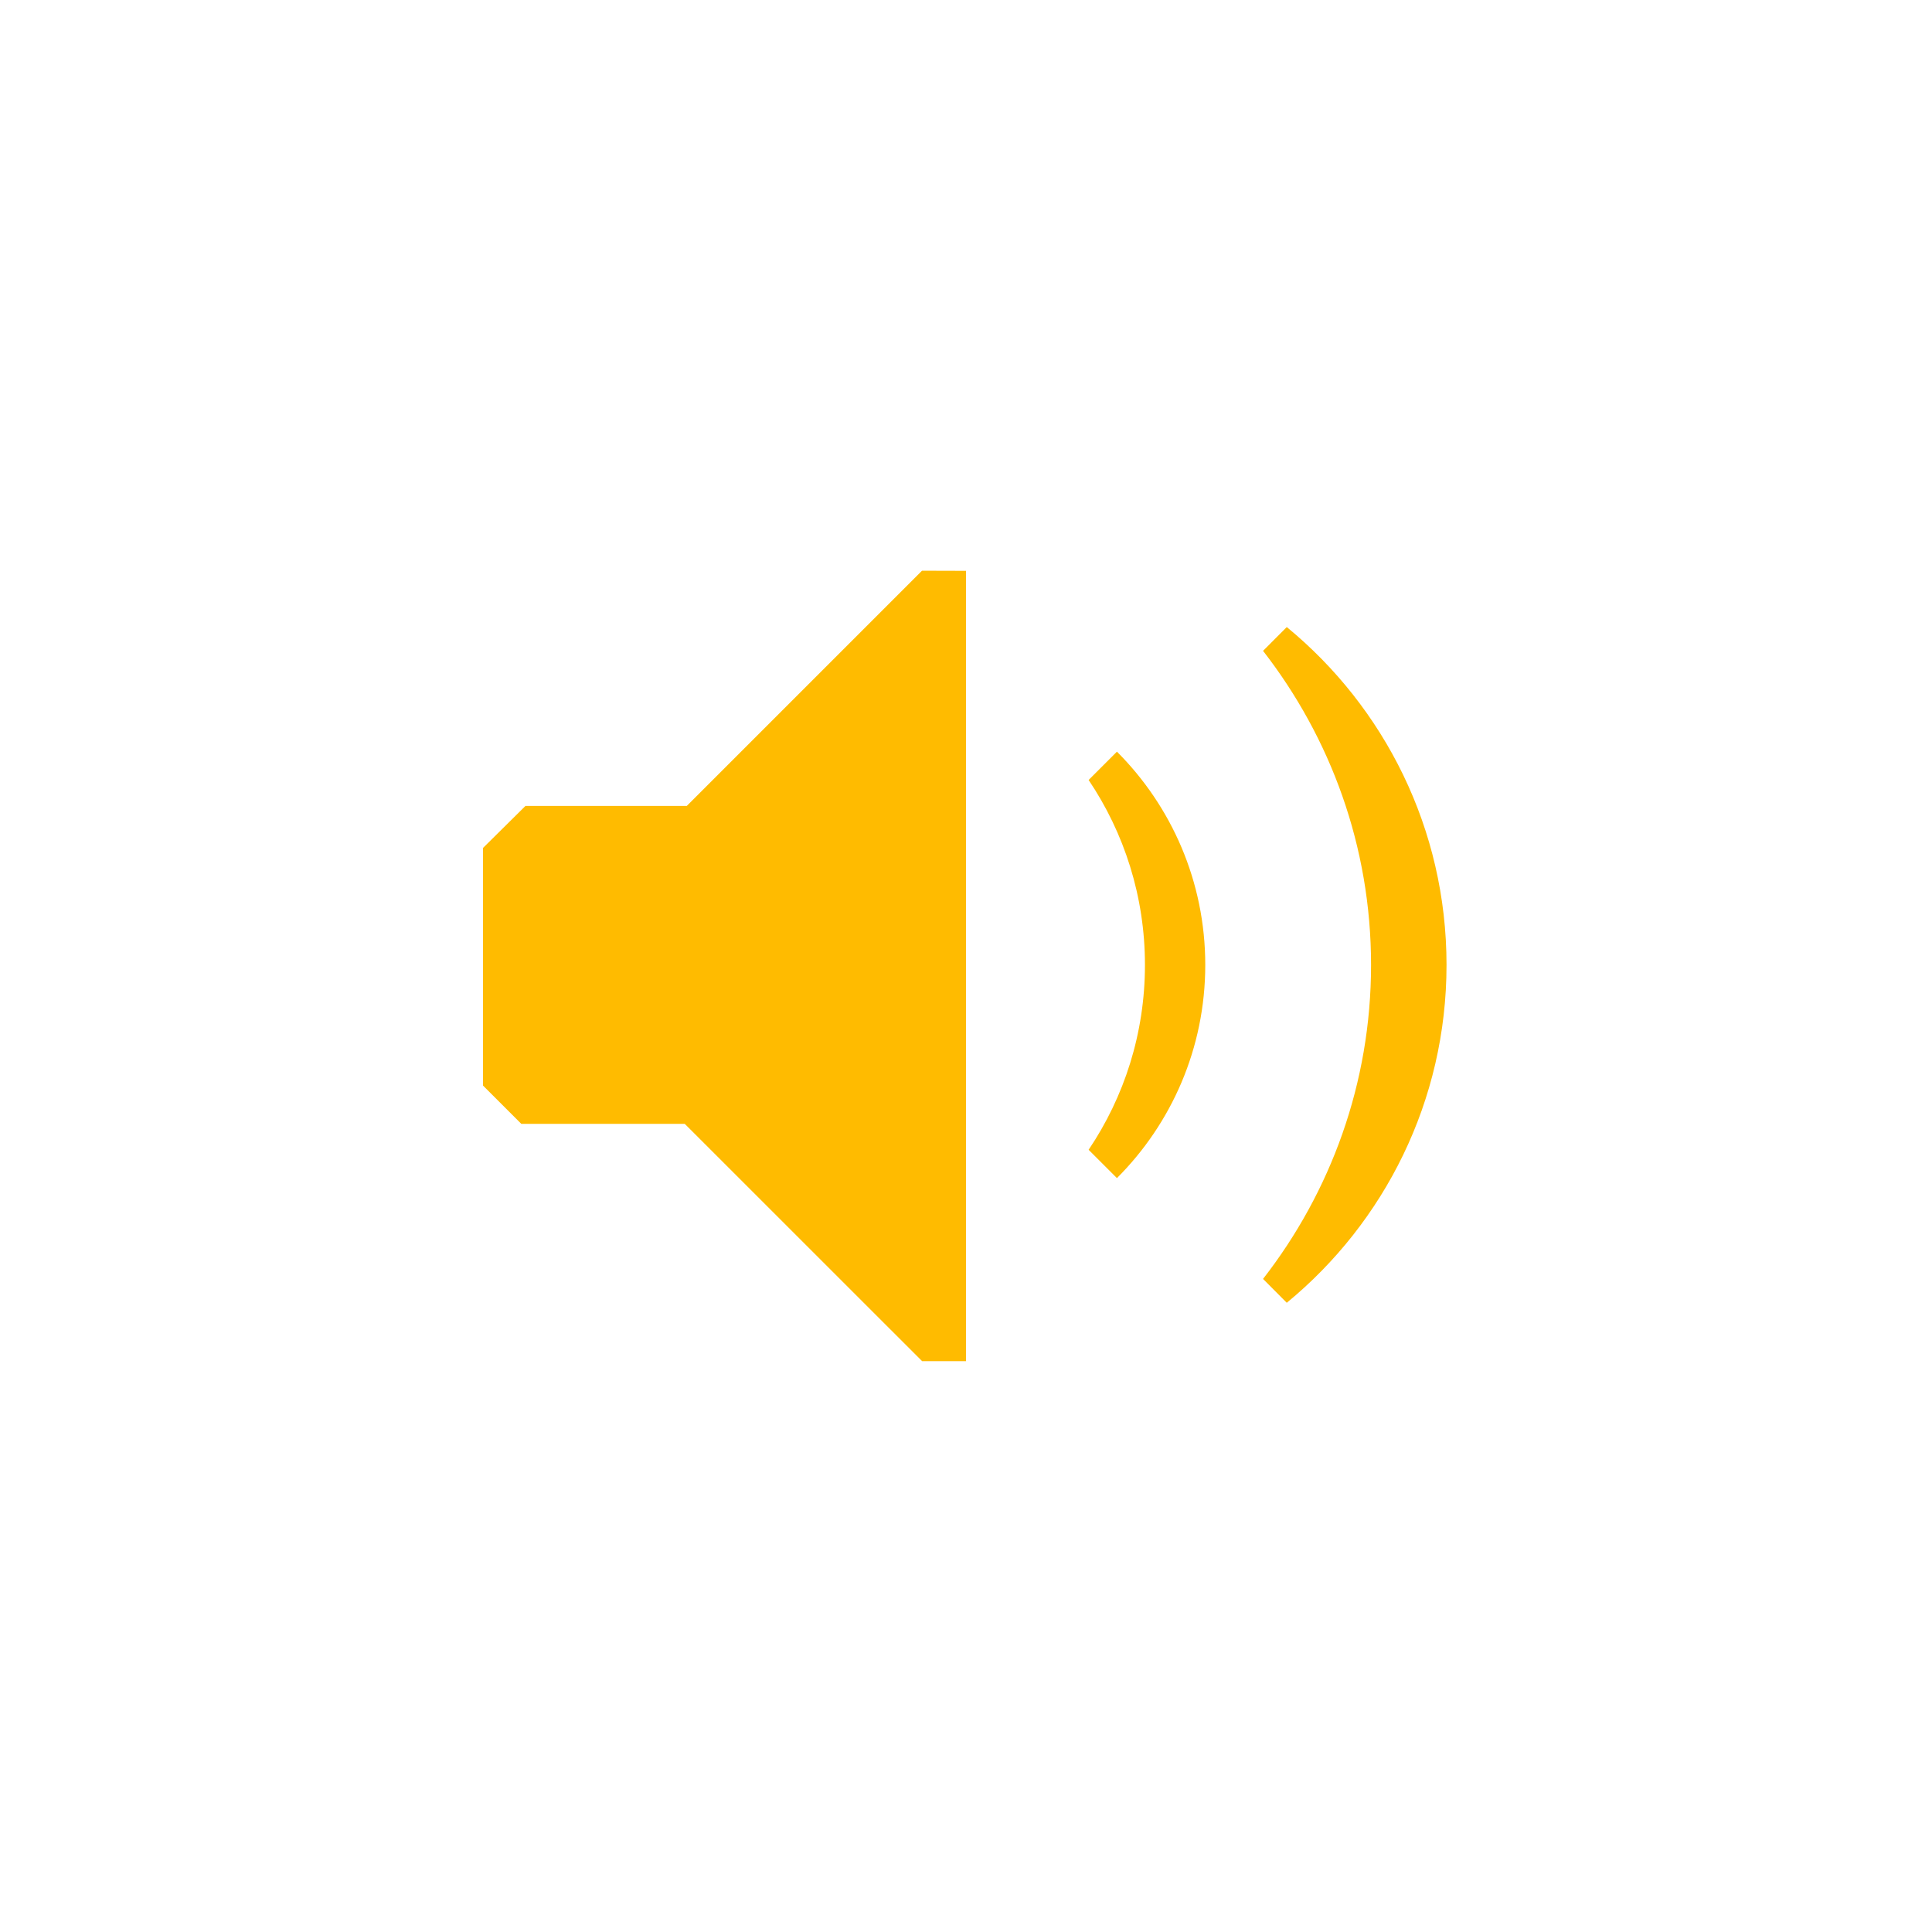 <svg xmlns="http://www.w3.org/2000/svg" width="32" height="32" viewBox="0 0 32 32"><path d="M15.271 9.453l-3.896 3.896h-2.672l-.703.696v3.935l.635.635h2.707l3.931 3.93h.727v-13.09zm7.438 6.529c0 1.963-.672 3.764-1.789 5.201l.393.395c1.615-1.328 2.646-3.342 2.646-5.596s-1.03-4.268-2.646-5.596l-.393.394c1.117 1.438 1.789 3.24 1.789 5.202zm-3.745 0c0 1.135-.344 2.188-.933 3.062l.469.469c.904-.904 1.463-2.152 1.463-3.531s-.559-2.628-1.463-3.532l-.469.469c.589.875.933 1.929.933 3.063z" fill="#fb0"/></svg>